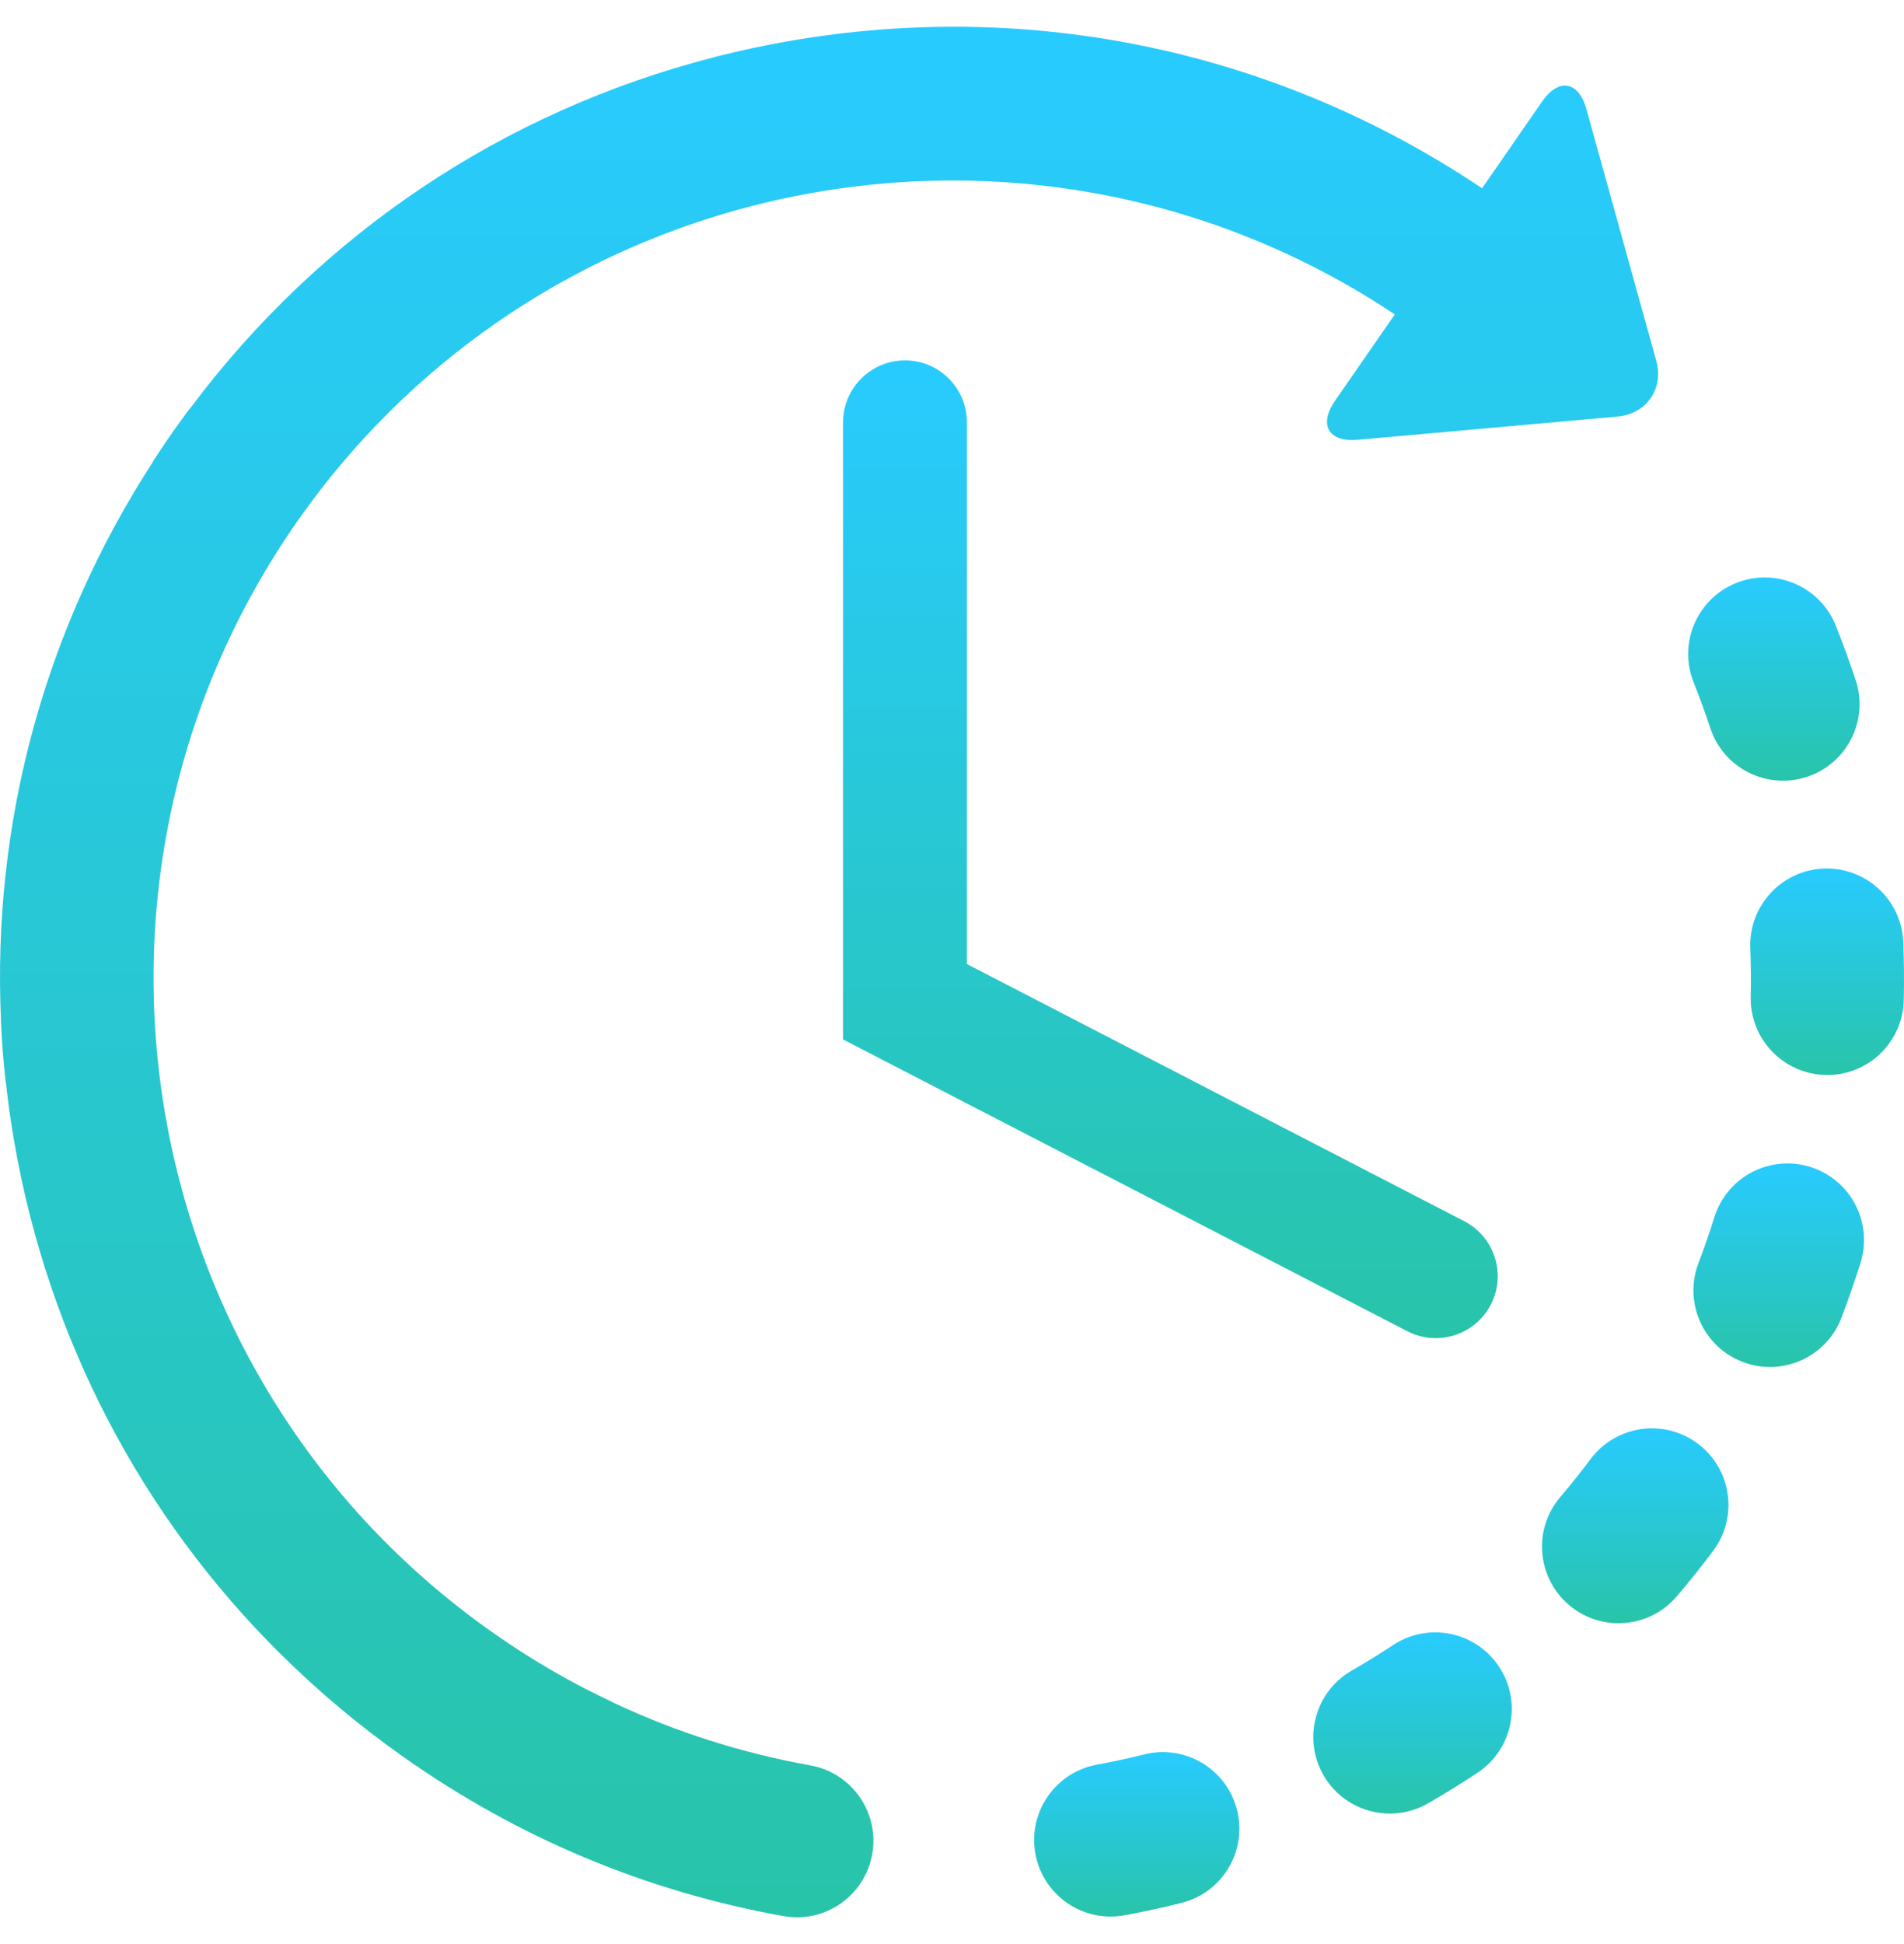 <svg width="48" height="49" viewBox="0 0 48 49" fill="none" xmlns="http://www.w3.org/2000/svg">
<g clip-path="url(#clip0_34_1121)">
<path d="M28.849 44.219C28.453 44.318 28.049 44.406 27.649 44.479C26.602 44.674 25.909 45.681 26.103 46.729C26.199 47.245 26.491 47.674 26.889 47.955C27.299 48.243 27.82 48.373 28.352 48.274C28.829 48.186 29.309 48.082 29.781 47.964C30.815 47.707 31.445 46.659 31.187 45.626C30.93 44.591 29.883 43.962 28.849 44.219Z" fill="url(#paint0_linear_34_1121)"/>
<path d="M43.118 18.355C43.253 18.763 43.511 19.095 43.837 19.325C44.321 19.665 44.953 19.78 45.556 19.58C46.568 19.244 47.117 18.153 46.782 17.142C46.629 16.681 46.46 16.219 46.28 15.768C45.884 14.779 44.762 14.297 43.772 14.693C42.783 15.088 42.301 16.211 42.697 17.201C42.848 17.579 42.99 17.968 43.118 18.355Z" fill="url(#paint1_linear_34_1121)"/>
<path d="M35.119 41.464C34.778 41.689 34.427 41.907 34.073 42.11C33.15 42.643 32.834 43.823 33.366 44.746C33.511 44.997 33.703 45.203 33.925 45.359C34.52 45.778 35.328 45.841 36.002 45.453C36.422 45.211 36.841 44.952 37.246 44.684C38.135 44.097 38.38 42.9 37.792 42.011C37.205 41.121 36.008 40.877 35.119 41.464Z" fill="url(#paint2_linear_34_1121)"/>
<path d="M47.981 23.745C47.94 22.68 47.042 21.851 45.977 21.892C44.913 21.934 44.084 22.831 44.125 23.896C44.141 24.303 44.145 24.716 44.136 25.123C44.121 25.791 44.448 26.386 44.955 26.744C45.258 26.957 45.625 27.086 46.023 27.095C47.088 27.119 47.971 26.274 47.994 25.208C48.005 24.723 48.001 24.23 47.981 23.745Z" fill="url(#paint3_linear_34_1121)"/>
<path d="M42.803 36.388C41.949 35.747 40.741 35.921 40.101 36.774C39.856 37.1 39.599 37.423 39.334 37.733C38.644 38.544 38.742 39.762 39.553 40.453C39.599 40.492 39.645 40.528 39.694 40.562C40.5 41.131 41.621 41 42.273 40.235C42.588 39.865 42.896 39.48 43.188 39.09C43.828 38.237 43.655 37.028 42.803 36.388Z" fill="url(#paint4_linear_34_1121)"/>
<path d="M45.64 29.413C44.623 29.094 43.54 29.66 43.221 30.677C43.099 31.065 42.964 31.456 42.818 31.838C42.498 32.679 42.805 33.605 43.508 34.102C43.638 34.192 43.78 34.269 43.934 34.328C44.93 34.708 46.045 34.208 46.424 33.212C46.597 32.758 46.758 32.293 46.904 31.831C47.222 30.814 46.656 29.732 45.64 29.413Z" fill="url(#paint5_linear_34_1121)"/>
<path d="M20.43 44.497C18.705 44.187 17.05 43.66 15.48 42.924C15.462 42.914 15.445 42.903 15.426 42.894C15.056 42.72 14.687 42.534 14.329 42.339C14.328 42.337 14.325 42.337 14.323 42.336C13.667 41.974 13.026 41.574 12.404 41.136C3.327 34.742 1.144 22.155 7.539 13.078C8.929 11.105 10.612 9.459 12.488 8.154C12.511 8.138 12.534 8.122 12.557 8.106C19.167 3.551 28.143 3.244 35.163 7.925L33.655 10.103C33.236 10.709 33.494 11.151 34.228 11.085L40.776 10.499C41.511 10.433 41.95 9.797 41.753 9.088L39.994 2.752C39.797 2.041 39.293 1.956 38.874 2.563L37.363 4.746C32.211 1.288 26.033 -0.03 19.901 1.033C19.283 1.14 18.674 1.271 18.073 1.423C18.069 1.424 18.065 1.424 18.061 1.425C18.038 1.431 18.015 1.438 17.992 1.445C12.704 2.803 8.09 5.887 4.798 10.287C4.77 10.32 4.742 10.352 4.715 10.388C4.606 10.536 4.497 10.687 4.391 10.837C4.217 11.085 4.045 11.338 3.881 11.591C3.861 11.622 3.845 11.653 3.827 11.684C1.11 15.894 -0.2 20.761 0.025 25.716C0.025 25.732 0.024 25.748 0.025 25.765C0.046 26.249 0.085 26.74 0.137 27.223C0.14 27.254 0.147 27.284 0.152 27.315C0.206 27.801 0.273 28.288 0.358 28.774C1.219 33.741 3.562 38.211 7.073 41.689C7.081 41.697 7.09 41.706 7.098 41.714C7.101 41.717 7.104 41.719 7.107 41.722C8.05 42.652 9.076 43.513 10.181 44.291C13.072 46.328 16.291 47.675 19.749 48.295C20.798 48.484 21.8 47.785 21.988 46.737C22.176 45.688 21.479 44.685 20.43 44.497Z" fill="url(#paint6_linear_34_1121)"/>
<path d="M22.816 9.084C21.953 9.084 21.254 9.784 21.254 10.646V26.2L35.48 33.554C35.709 33.672 35.954 33.728 36.195 33.728C36.76 33.728 37.306 33.42 37.583 32.884C37.979 32.117 37.679 31.176 36.913 30.78L24.376 24.299V10.646C24.376 9.784 23.678 9.084 22.816 9.084Z" fill="url(#paint7_linear_34_1121)"/>
</g>
<defs>
<linearGradient id="paint0_linear_34_1121" x1="28.658" y1="44.162" x2="28.658" y2="48.307" gradientUnits="userSpaceOnUse">
<stop stop-color="#28CBFF"/>
<stop offset="1" stop-color="#28C4A9"/>
</linearGradient>
<linearGradient id="paint1_linear_34_1121" x1="44.719" y1="14.554" x2="44.719" y2="19.678" gradientUnits="userSpaceOnUse">
<stop stop-color="#28CBFF"/>
<stop offset="1" stop-color="#28C4A9"/>
</linearGradient>
<linearGradient id="paint2_linear_34_1121" x1="35.61" y1="41.144" x2="35.61" y2="45.712" gradientUnits="userSpaceOnUse">
<stop stop-color="#28CBFF"/>
<stop offset="1" stop-color="#28C4A9"/>
</linearGradient>
<linearGradient id="paint3_linear_34_1121" x1="46.062" y1="21.891" x2="46.062" y2="27.096" gradientUnits="userSpaceOnUse">
<stop stop-color="#28CBFF"/>
<stop offset="1" stop-color="#28C4A9"/>
</linearGradient>
<linearGradient id="paint4_linear_34_1121" x1="41.224" y1="36.002" x2="41.224" y2="40.913" gradientUnits="userSpaceOnUse">
<stop stop-color="#28CBFF"/>
<stop offset="1" stop-color="#28C4A9"/>
</linearGradient>
<linearGradient id="paint5_linear_34_1121" x1="44.842" y1="29.324" x2="44.842" y2="34.455" gradientUnits="userSpaceOnUse">
<stop stop-color="#28CBFF"/>
<stop offset="1" stop-color="#28C4A9"/>
</linearGradient>
<linearGradient id="paint6_linear_34_1121" x1="20.9" y1="0.674" x2="20.9" y2="48.326" gradientUnits="userSpaceOnUse">
<stop stop-color="#28CBFF"/>
<stop offset="1" stop-color="#28C4A9"/>
</linearGradient>
<linearGradient id="paint7_linear_34_1121" x1="29.506" y1="9.084" x2="29.506" y2="33.728" gradientUnits="userSpaceOnUse">
<stop stop-color="#28CBFF"/>
<stop offset="1" stop-color="#28C4A9"/>
</linearGradient>
<clipPath id="clip0_34_1121">
<rect width="48" height="48" fill="white" transform="translate(0 0.5)"/>
</clipPath>
</defs>
</svg>
